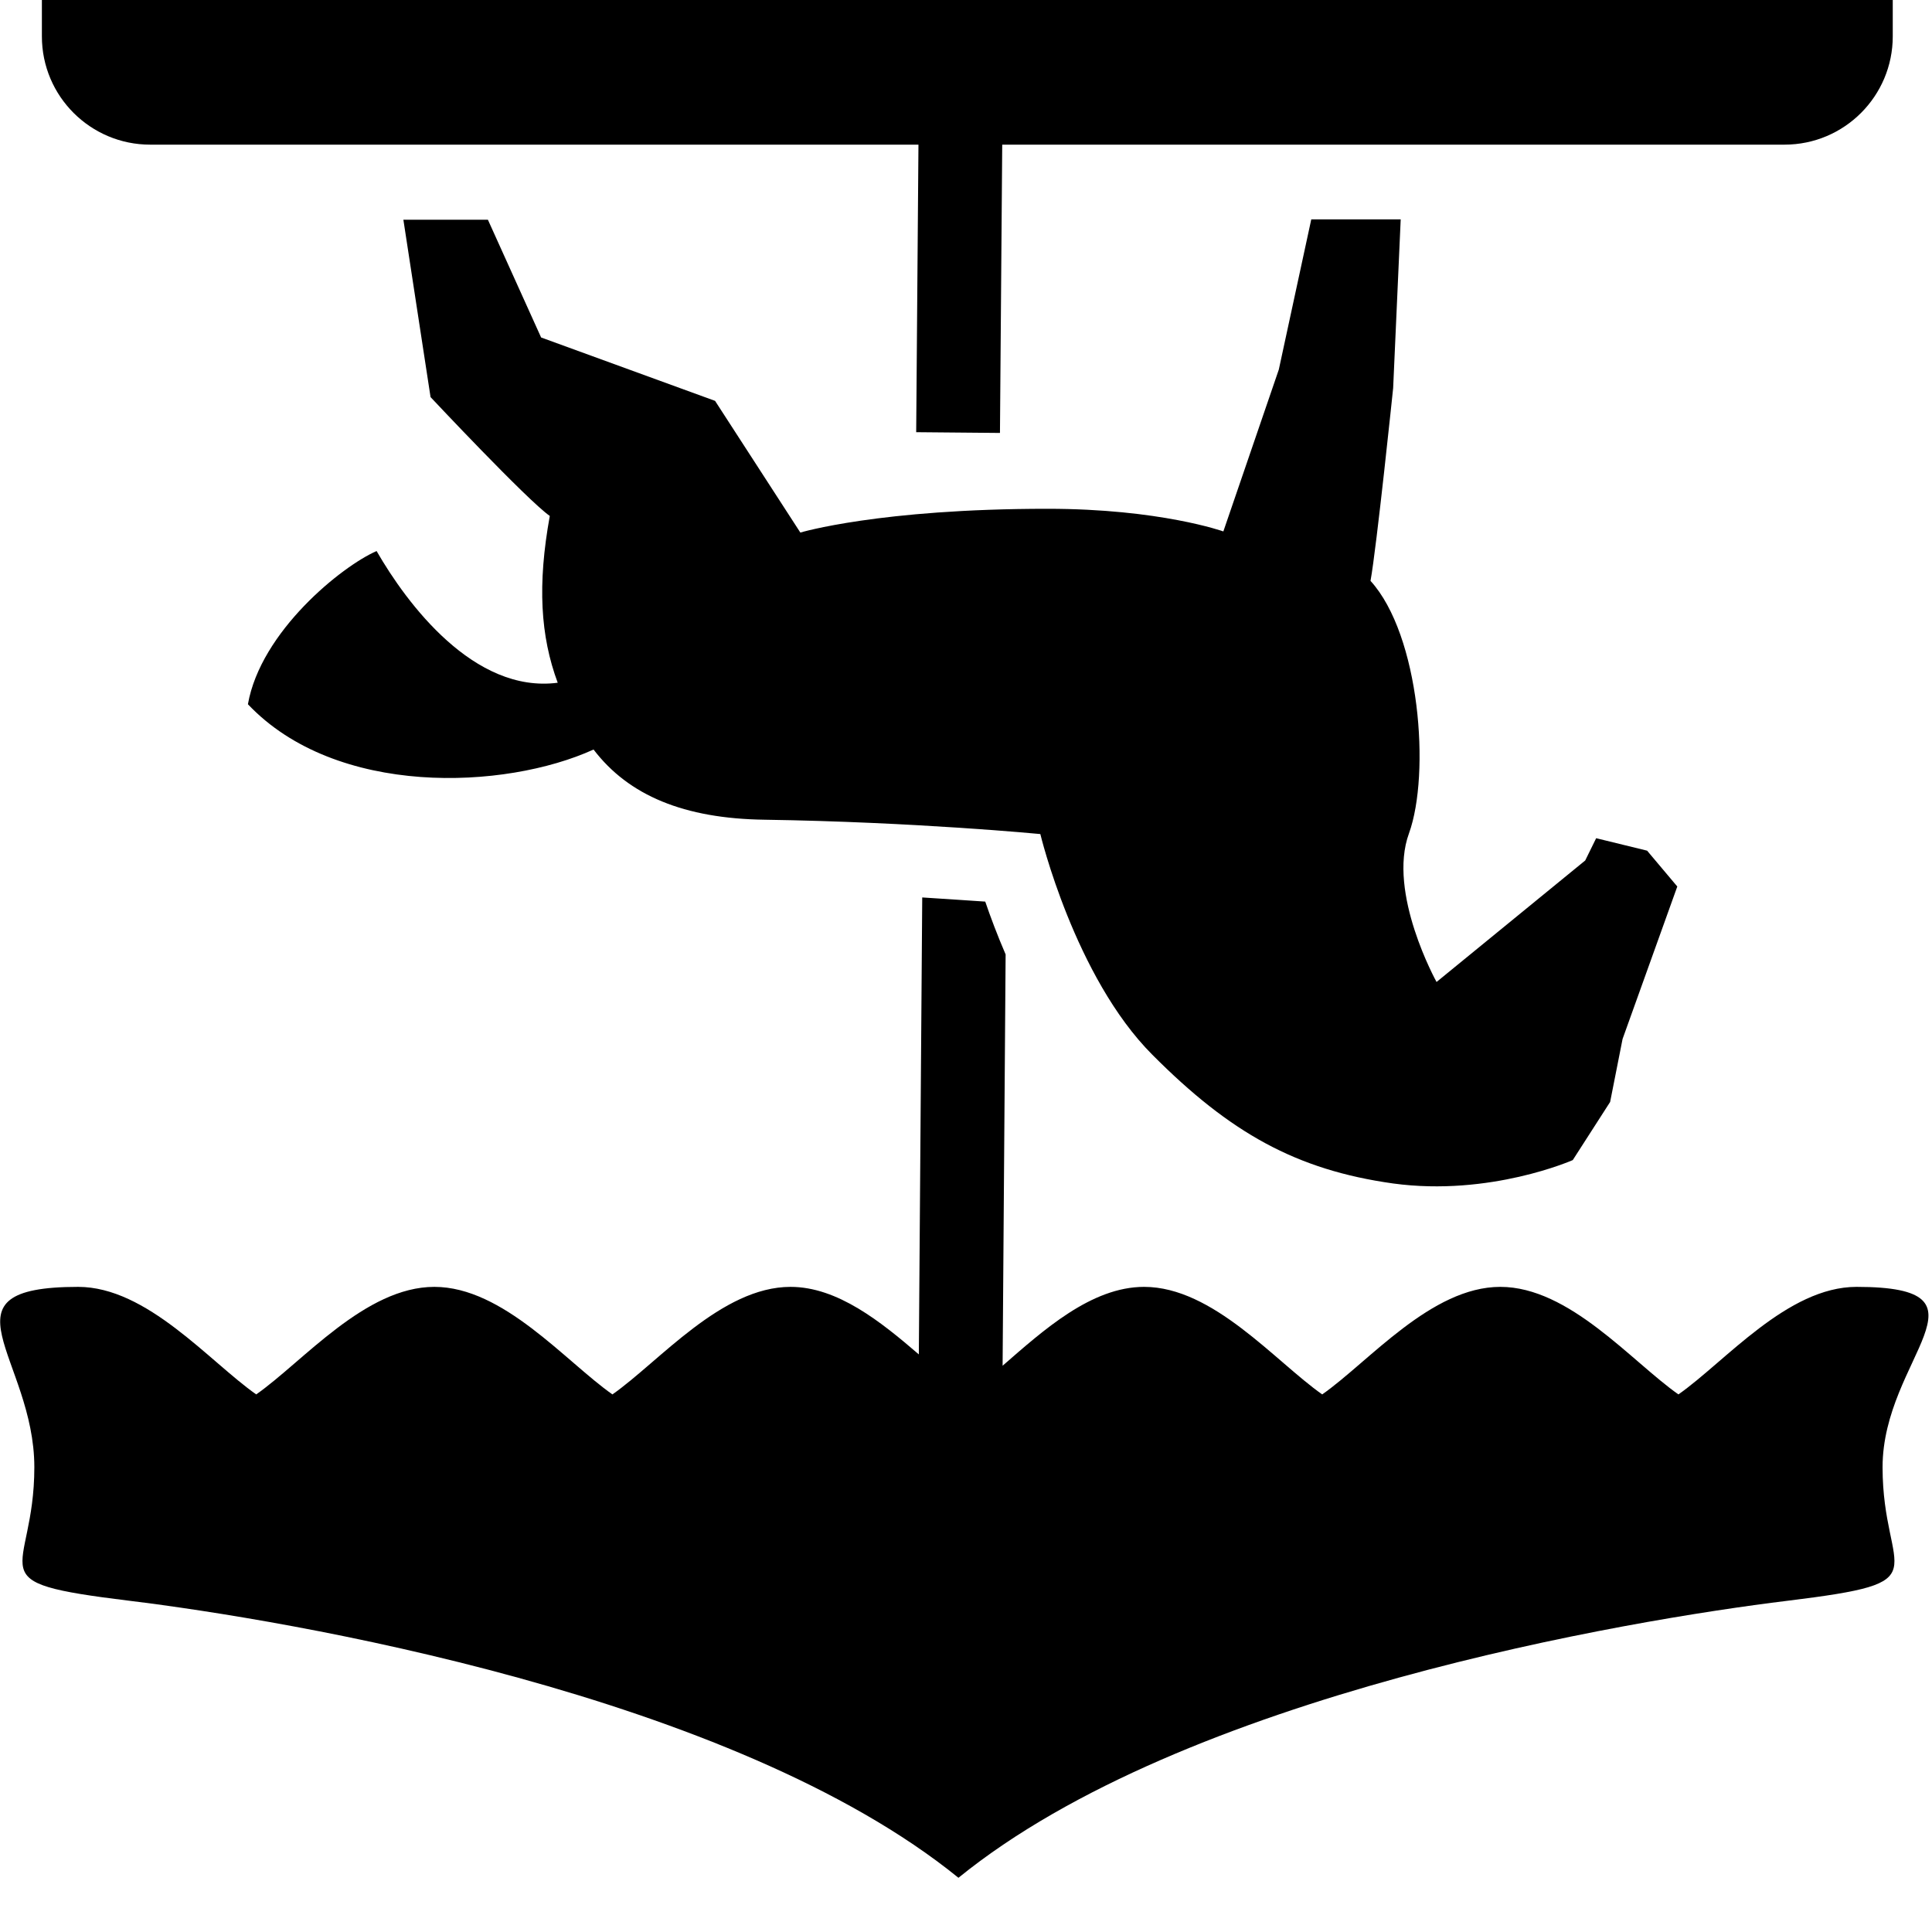<!-- amusement icon -->
<svg xmlns="http://www.w3.org/2000/svg" viewBox="0 -64 1024 1024">
  <path d="M945.8 12.667h-414.6l-1.2 152.8-44.4-0.4 1.2-152.4h-407.2c-31.6 0-57.4-25.6-57.4-57.4v-26.2h981v26.2c0 31.6-25.6 57.4-57.4 57.4zM997.8 713.667c0 58 32.6 60.6-50.6 70.8-83.4 10.2-319.6 49.6-439.2 146.8-119.8-97.2-356-136.6-439.2-146.8s-50.6-12.8-50.6-70.8c0-58-53.4-95.6 23.2-95.6 36.6 0 69.6 39.6 94.4 57 24.8-17.4 57.8-57 94.4-57s69.6 39.6 94.4 57c24.8-17.4 57.8-57 94.4-57 25 0 48 18.6 68 35.8l1.8-242.2c12.8 0.8 24.2 1.6 33.4 2.2 2.8 8.2 6.4 17.8 10.8 28l-1.6 218c21.6-18.8 47-41.8 75-41.8 36.6 0 69.6 39.6 94.4 57 24.8-17.4 57.8-57 94.4-57s69.6 39.6 94.4 57c24.8-17.4 57.8-57 94.4-57 76.8 0 13.8 37.6 13.8 95.6zM840.2 392.067l5.8-11.8 27 6.6 16 19-29 80.8-6.6 33.4-19.8 30.8c0 0-43.8 19.4-95.2 12.4-51.4-7.2-86.4-26.8-127.6-68.2-41.2-41.2-59.4-117-59.4-117s-66.2-6.4-146.2-7.6c-42.6-0.6-72-12.8-90.6-37.2-47 21.4-136.4 25.4-183.2-24 6.8-38.6 49.8-73.2 68.2-81.2 16 27.8 51.6 75.6 96 69.8-9.2-24.8-10.8-52-4.2-88.4-12-8.4-63.2-63-63.2-63l-14.4-94h44.8l28.2 62.4 92.2 33.6 45.2 69.8c0 0 41.8-12.6 131-12.6 59.6 0 93.2 12 93.2 12l29.4-85.8 17.2-79.6h47.4l-4 89.4c0 0-8.8 84.8-12 102.2 26.2 28.8 31.8 102.2 20.4 133.8-11.6 31.6 14.6 78.8 14.6 78.8l78.8-64.4z"/>
</svg>
